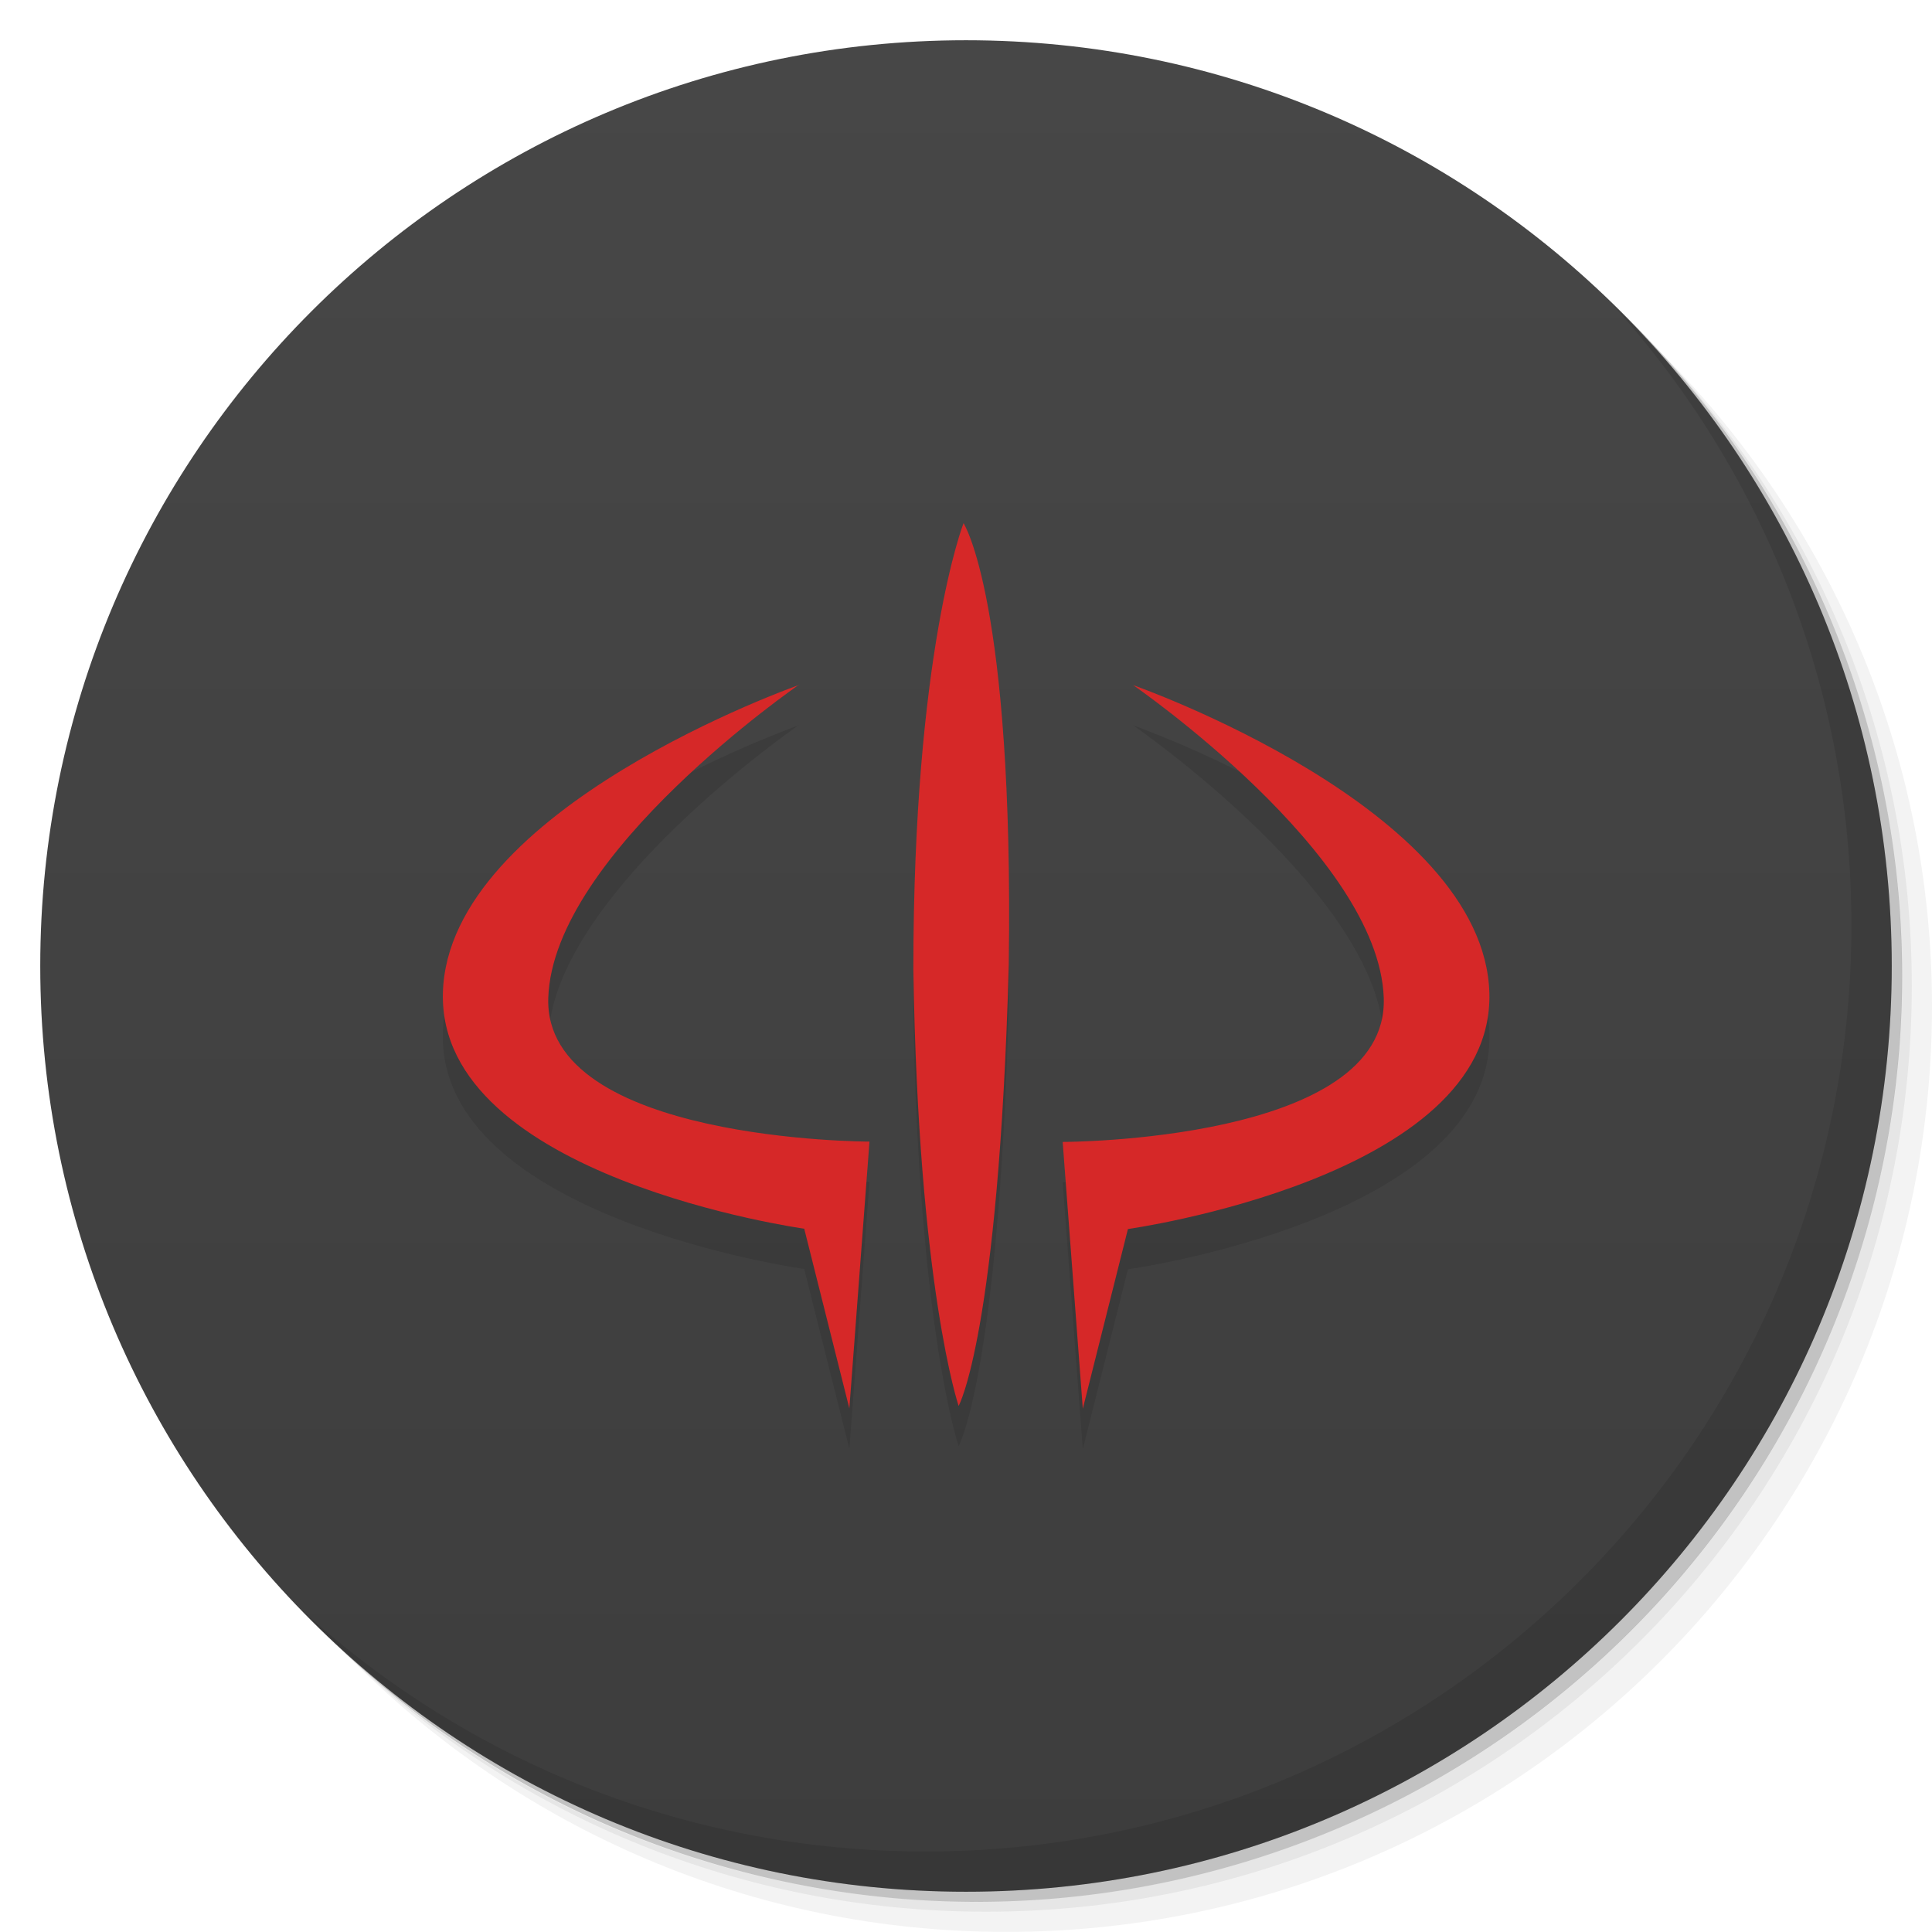 <svg viewBox="0 0 48 48"><defs><linearGradient id="linearGradient3764" x1="1" x2="47" gradientUnits="userSpaceOnUse" gradientTransform="matrix(0,-1,1,0,-1.5e-6,48)"><stop stop-color="#3d3d3d" stop-opacity="1"/><stop offset="1" stop-color="#474747" stop-opacity="1"/></linearGradient><clipPath id="clipPath-112027322"><g transform="translate(0,-1004.362)"><path d="m -24 13 c 0 1.105 -0.672 2 -1.5 2 -0.828 0 -1.5 -0.895 -1.5 -2 0 -1.105 0.672 -2 1.5 -2 0.828 0 1.5 0.895 1.5 2 z" transform="matrix(15.333,0,0,11.5,415,878.862)" fill="#1890d0"/></g></clipPath><clipPath id="clipPath-124503548"><g transform="translate(0,-1004.362)"><path d="m -24 13 c 0 1.105 -0.672 2 -1.5 2 -0.828 0 -1.5 -0.895 -1.5 -2 0 -1.105 0.672 -2 1.5 -2 0.828 0 1.5 0.895 1.5 2 z" transform="matrix(15.333,0,0,11.5,415,878.862)" fill="#1890d0"/></g></clipPath></defs><g><g transform="translate(0,-1004.362)"><path d="m 25 1006.36 c -12.703 0 -23 10.298 -23 23 0 6.367 2.601 12.12 6.781 16.281 4.085 3.712 9.514 5.969 15.469 5.969 12.703 0 23 -10.297 23 -23 0 -5.954 -2.256 -11.384 -5.969 -15.469 -4.165 -4.181 -9.914 -6.781 -16.281 -6.781 z m 16.281 6.781 c 3.854 4.113 6.219 9.637 6.219 15.719 0 12.703 -10.297 23 -23 23 -6.081 0 -11.606 -2.364 -15.719 -6.219 4.16 4.144 9.883 6.719 16.219 6.719 12.703 0 23 -10.297 23 -23 0 -6.335 -2.575 -12.06 -6.719 -16.219 z" opacity="0.05"/><path d="m 41.28 1013.14 c 3.712 4.085 5.969 9.514 5.969 15.469 0 12.703 -10.297 23 -23 23 -5.954 0 -11.384 -2.256 -15.469 -5.969 4.113 3.854 9.637 6.219 15.719 6.219 12.703 0 23 -10.297 23 -23 0 -6.081 -2.364 -11.606 -6.219 -15.719 z" opacity="0.1"/><path transform="matrix(15.333,0,0,11.5,415.25,879.112)" d="m -24 13 a 1.5 2 0 1 1 -3 0 1.5 2 0 1 1 3 0 z" opacity="0.2"/></g></g><g><path d="m 24 1 c 12.703 0 23 10.297 23 23 c 0 12.703 -10.297 23 -23 23 -12.703 0 -23 -10.297 -23 -23 0 -12.703 10.297 -23 23 -23 z" fill="url(#linearGradient3764)" fill-opacity="1"/></g><g/><g><g clip-path="url(#clipPath-112027322)"><g transform="translate(0,1)"><g opacity="0.1"><!-- color: #474747 --><g><path d="m 23.938 13 c 0 0 -1.246 3.188 -1.246 11.09 c 0.125 7.906 1.125 10.84 1.125 10.84 c 0 0 0.992 -1.785 1.246 -10.965 c 0.125 -9.05 -1.125 -10.969 -1.125 -10.969 m -4.082 4.02 c 0 0 -8.73 3.059 -8.852 7.648 c -0.125 4.594 8.977 5.863 8.977 5.863 l 1.121 4.465 l 0.5 -6.629 c 0 0 -8.109 0 -7.98 -3.578 c 0.125 -3.578 6.234 -7.777 6.234 -7.777 m 8.289 0.008 c 0 0 6.113 4.207 6.234 7.777 c 0.125 3.578 -7.977 3.578 -7.977 3.578 l 0.5 6.629 l 1.121 -4.465 c 0 0 9.102 -1.273 8.98 -5.863 c -0.125 -4.594 -8.855 -7.652 -8.855 -7.652 m -0.004 -0.004" fill="#000" stroke="none" fill-rule="evenodd" fill-opacity="1"/></g></g></g></g></g><g><g clip-path="url(#clipPath-124503548)"><!-- color: #474747 --><g><path d="m 23.938 13 c 0 0 -1.246 3.188 -1.246 11.09 c 0.125 7.906 1.125 10.84 1.125 10.84 c 0 0 0.992 -1.785 1.246 -10.965 c 0.125 -9.05 -1.125 -10.969 -1.125 -10.969 m -4.082 4.02 c 0 0 -8.73 3.059 -8.852 7.648 c -0.125 4.594 8.977 5.863 8.977 5.863 l 1.121 4.465 l 0.5 -6.629 c 0 0 -8.109 0 -7.98 -3.578 c 0.125 -3.578 6.234 -7.777 6.234 -7.777 m 8.289 0.008 c 0 0 6.113 4.207 6.234 7.777 c 0.125 3.578 -7.977 3.578 -7.977 3.578 l 0.5 6.629 l 1.121 -4.465 c 0 0 9.102 -1.273 8.98 -5.863 c -0.125 -4.594 -8.855 -7.652 -8.855 -7.652 m -0.004 -0.004" fill="#d62828" stroke="none" fill-rule="evenodd" fill-opacity="1"/></g></g></g><g><path d="m 40.03 7.531 c 3.712 4.084 5.969 9.514 5.969 15.469 0 12.703 -10.297 23 -23 23 c -5.954 0 -11.384 -2.256 -15.469 -5.969 4.178 4.291 10.01 6.969 16.469 6.969 c 12.703 0 23 -10.298 23 -23 0 -6.462 -2.677 -12.291 -6.969 -16.469 z" opacity="0.1"/></g></svg>